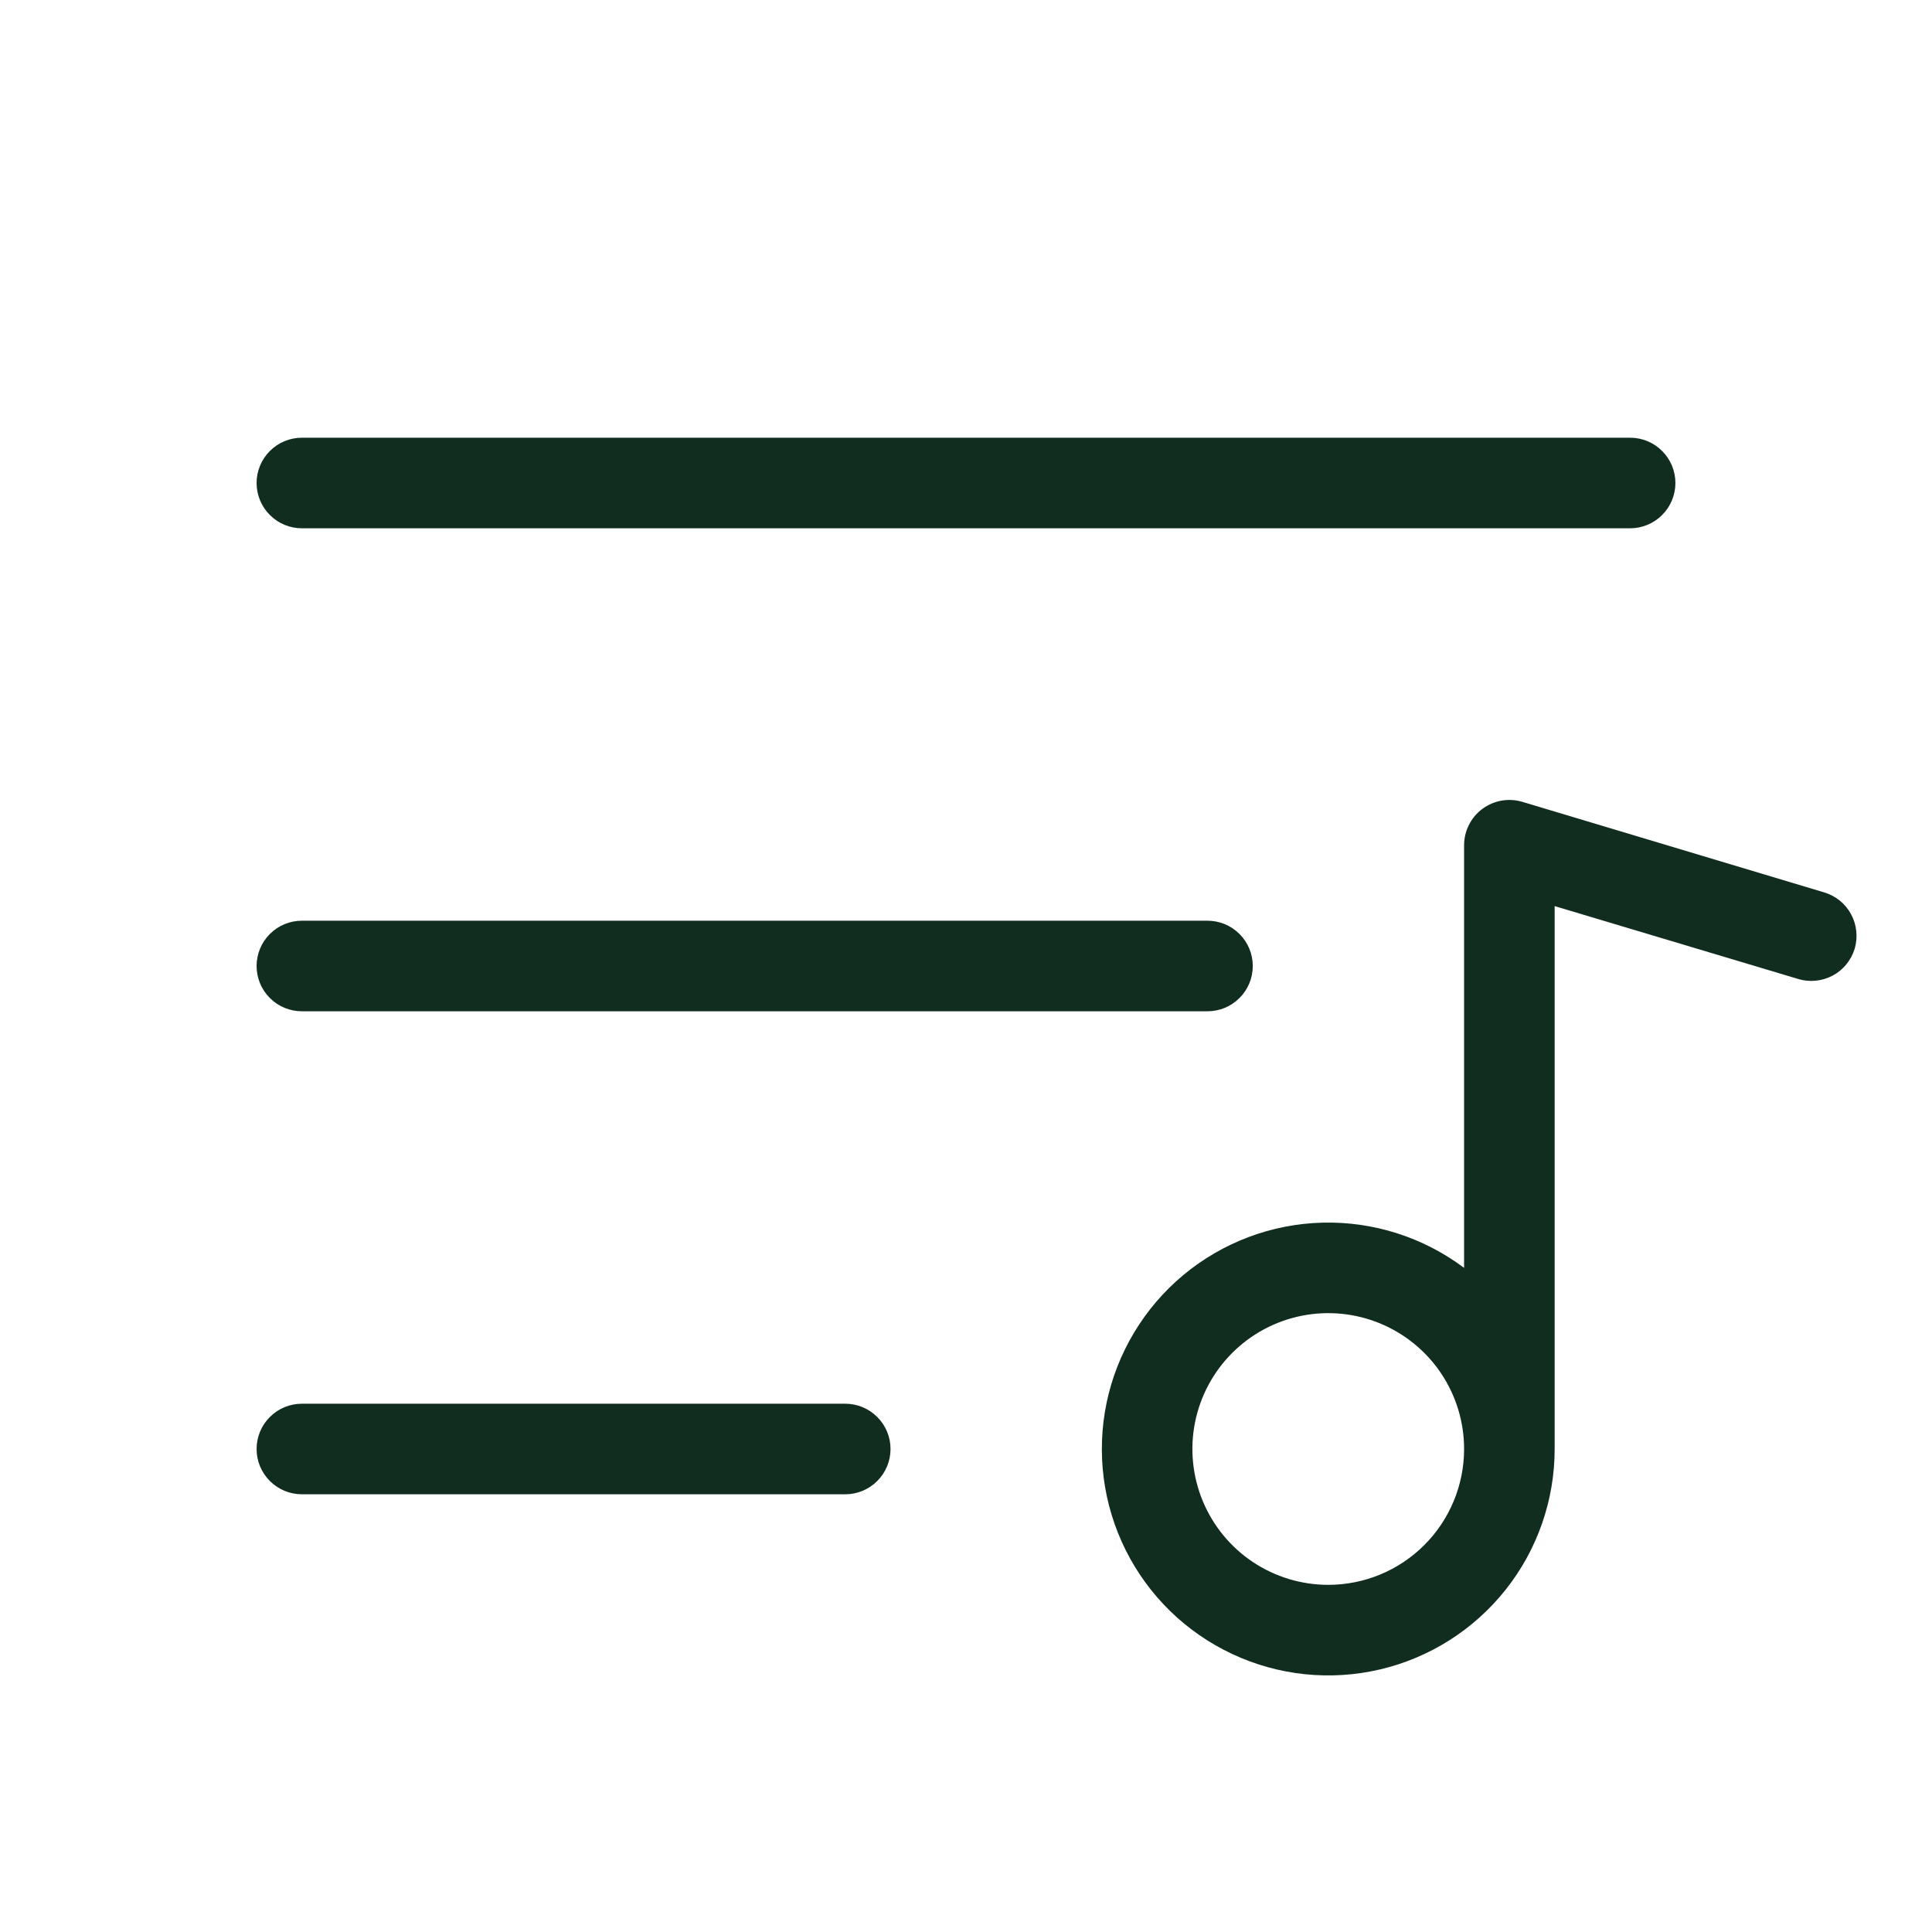<svg width="32" height="32" viewBox="0 0 32 32" fill="none" xmlns="http://www.w3.org/2000/svg">
<path d="M4.25 8C4.25 7.801 4.329 7.61 4.47 7.47C4.61 7.329 4.801 7.25 5 7.25H27C27.199 7.25 27.39 7.329 27.53 7.47C27.671 7.61 27.75 7.801 27.75 8C27.75 8.199 27.671 8.39 27.53 8.53C27.39 8.671 27.199 8.75 27 8.75H5C4.801 8.75 4.61 8.671 4.47 8.53C4.329 8.39 4.25 8.199 4.25 8ZM5 16.75H20C20.199 16.75 20.39 16.671 20.53 16.53C20.671 16.39 20.75 16.199 20.75 16C20.75 15.801 20.671 15.61 20.53 15.47C20.39 15.329 20.199 15.25 20 15.25H5C4.801 15.25 4.61 15.329 4.47 15.47C4.329 15.61 4.25 15.801 4.25 16C4.25 16.199 4.329 16.39 4.47 16.53C4.61 16.671 4.801 16.75 5 16.75ZM14 23.25H5C4.801 23.25 4.61 23.329 4.47 23.47C4.329 23.61 4.25 23.801 4.25 24C4.25 24.199 4.329 24.39 4.47 24.53C4.61 24.671 4.801 24.75 5 24.75H14C14.199 24.75 14.39 24.671 14.53 24.53C14.671 24.39 14.75 24.199 14.75 24C14.75 23.801 14.671 23.61 14.53 23.47C14.39 23.329 14.199 23.25 14 23.25ZM30.719 15.715C30.661 15.905 30.53 16.065 30.355 16.159C30.179 16.252 29.974 16.273 29.784 16.215L25.75 15.008V24C25.75 24.845 25.465 25.665 24.941 26.327C24.416 26.99 23.684 27.456 22.862 27.65C22.039 27.844 21.176 27.755 20.411 27.396C19.645 27.038 19.024 26.433 18.646 25.677C18.268 24.922 18.157 24.061 18.329 23.233C18.502 22.407 18.949 21.662 19.597 21.121C20.246 20.58 21.058 20.273 21.903 20.251C22.747 20.229 23.574 20.493 24.25 21V14C24.25 13.883 24.277 13.768 24.33 13.663C24.382 13.559 24.458 13.468 24.552 13.398C24.646 13.329 24.755 13.281 24.87 13.261C24.985 13.241 25.103 13.248 25.215 13.281L30.215 14.781C30.309 14.809 30.397 14.856 30.474 14.918C30.55 14.98 30.614 15.057 30.66 15.144C30.707 15.23 30.736 15.325 30.746 15.424C30.756 15.522 30.747 15.621 30.719 15.715ZM24.25 24C24.25 23.555 24.118 23.12 23.871 22.75C23.624 22.38 23.272 22.092 22.861 21.921C22.45 21.751 21.997 21.706 21.561 21.793C21.125 21.88 20.724 22.094 20.409 22.409C20.094 22.724 19.88 23.125 19.793 23.561C19.706 23.997 19.751 24.45 19.921 24.861C20.092 25.272 20.38 25.624 20.75 25.871C21.12 26.118 21.555 26.25 22 26.25C22.597 26.25 23.169 26.013 23.591 25.591C24.013 25.169 24.25 24.597 24.25 24Z" fill="#112D1F"/>
</svg>
